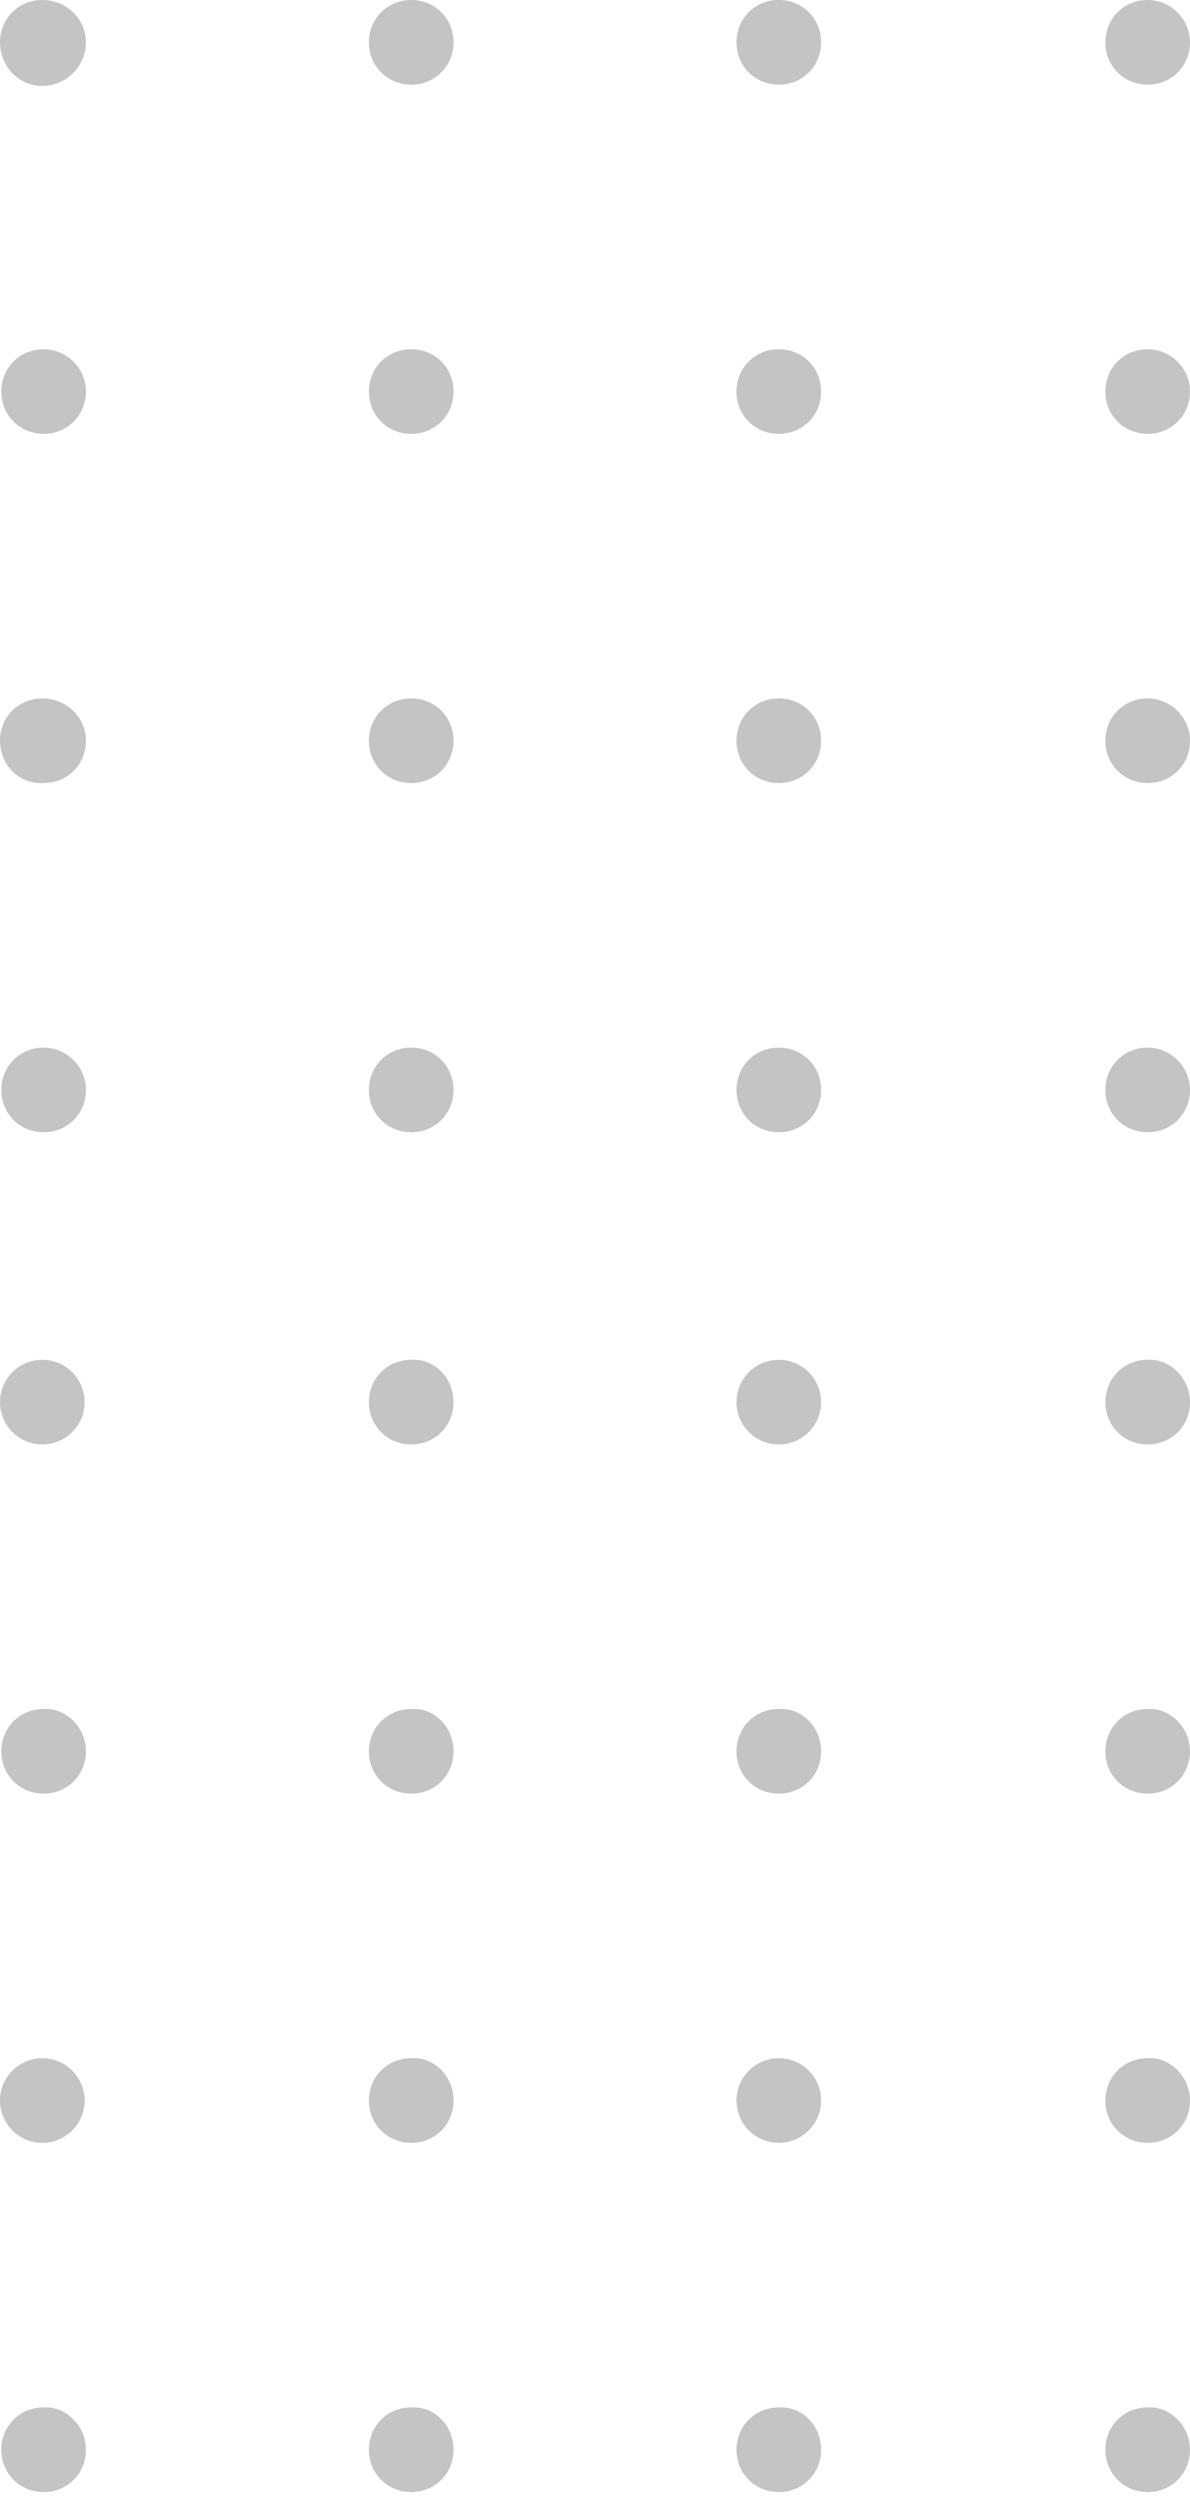 <svg width="90" height="189" viewBox="0 0 90 189" fill="none" xmlns="http://www.w3.org/2000/svg">
<g clip-path="url(#clip0_16137_189)">
<path d="M3.2 109.2C4.967 109.2 6.4 107.767 6.4 106C6.4 104.233 4.967 102.8 3.2 102.8C1.433 102.8 0 104.233 0 106C0 107.767 1.433 109.2 3.2 109.2Z" fill="#C4C4C4"/>
<path d="M34.3 106C34.3 107.8 32.9 109.2 31.1 109.2C29.3 109.2 27.9 107.8 27.9 106C27.9 104.2 29.3 102.8 31.1 102.8C32.9 102.7 34.3 104.2 34.3 106Z" fill="#C4C4C4"/>
<path d="M58.9 109.2C60.667 109.2 62.1 107.767 62.1 106C62.1 104.233 60.667 102.8 58.9 102.8C57.133 102.8 55.7 104.233 55.7 106C55.7 107.767 57.133 109.2 58.9 109.2Z" fill="#C4C4C4"/>
<path d="M90 106C90 107.8 88.6 109.2 86.8 109.2C85 109.2 83.6 107.8 83.6 106C83.6 104.2 85 102.8 86.8 102.8C88.5 102.7 90 104.2 90 106Z" fill="#C4C4C4"/>
<path d="M6.5 132.4C6.5 134.2 5.1 135.6 3.3 135.6C1.5 135.6 0.1 134.2 0.1 132.4C0.1 130.6 1.5 129.2 3.3 129.2C5 129.1 6.5 130.6 6.5 132.4Z" fill="#C4C4C4"/>
<path d="M34.3 132.4C34.3 134.2 32.9 135.6 31.1 135.6C29.3 135.6 27.9 134.2 27.9 132.4C27.9 130.6 29.3 129.2 31.1 129.2C32.9 129.1 34.3 130.6 34.3 132.4Z" fill="#C4C4C4"/>
<path d="M62.1 132.4C62.1 134.2 60.7 135.6 58.9 135.6C57.1 135.6 55.7 134.2 55.7 132.4C55.7 130.6 57.1 129.2 58.9 129.2C60.7 129.1 62.1 130.6 62.1 132.4Z" fill="#C4C4C4"/>
<path d="M90 132.4C90 134.2 88.6 135.6 86.8 135.6C85 135.6 83.6 134.2 83.6 132.4C83.6 130.6 85 129.2 86.8 129.2C88.5 129.1 90 130.6 90 132.4Z" fill="#C4C4C4"/>
<path d="M3.2 162C4.967 162 6.4 160.567 6.4 158.8C6.4 157.033 4.967 155.6 3.2 155.6C1.433 155.6 0 157.033 0 158.8C0 160.567 1.433 162 3.2 162Z" fill="#C4C4C4"/>
<path d="M34.3 158.8C34.3 160.6 32.9 162 31.1 162C29.3 162 27.9 160.6 27.9 158.8C27.9 157 29.3 155.6 31.1 155.6C32.9 155.5 34.3 157 34.3 158.8Z" fill="#C4C4C4"/>
<path d="M58.9 162C60.667 162 62.1 160.567 62.1 158.8C62.1 157.033 60.667 155.6 58.9 155.6C57.133 155.6 55.7 157.033 55.7 158.8C55.7 160.567 57.133 162 58.9 162Z" fill="#C4C4C4"/>
<path d="M90 158.8C90 160.6 88.6 162 86.8 162C85 162 83.6 160.6 83.6 158.8C83.6 157 85 155.6 86.8 155.6C88.5 155.5 90 157 90 158.8Z" fill="#C4C4C4"/>
<path d="M6.5 185.2C6.5 187 5.1 188.4 3.3 188.4C1.5 188.4 0.1 187 0.1 185.2C0.1 183.4 1.5 182 3.3 182C5 181.9 6.5 183.4 6.5 185.2Z" fill="#C4C4C4"/>
<path d="M34.3 185.2C34.3 187 32.9 188.4 31.1 188.4C29.3 188.4 27.9 187 27.9 185.2C27.9 183.4 29.3 182 31.1 182C32.9 181.9 34.3 183.4 34.3 185.2Z" fill="#C4C4C4"/>
<path d="M62.1 185.2C62.1 187 60.7 188.4 58.9 188.4C57.1 188.4 55.7 187 55.7 185.2C55.7 183.4 57.1 182 58.9 182C60.7 181.9 62.1 183.4 62.1 185.2Z" fill="#C4C4C4"/>
<path d="M90 185.2C90 187 88.6 188.4 86.8 188.4C85 188.4 83.6 187 83.6 185.2C83.6 183.4 85 182 86.8 182C88.5 181.9 90 183.4 90 185.2Z" fill="#C4C4C4"/>
<path d="M6.5 3.2C6.5 5 5 6.5 3.2 6.5C1.4 6.5 0 5 0 3.2C0 1.4 1.4 0 3.2 0C5 0 6.5 1.4 6.5 3.2Z" fill="#C4C4C4"/>
<path d="M34.3 3.2C34.3 5 32.9 6.4 31.1 6.4C29.3 6.4 27.9 5 27.9 3.2C27.9 1.4 29.3 0 31.1 0C32.9 0 34.3 1.4 34.3 3.2Z" fill="#C4C4C4"/>
<path d="M62.1 3.2C62.1 5 60.7 6.4 58.9 6.4C57.1 6.4 55.7 5 55.7 3.2C55.7 1.4 57.1 0 58.9 0C60.7 0 62.1 1.4 62.1 3.2Z" fill="#C4C4C4"/>
<path d="M90 3.2C90 5 88.6 6.4 86.8 6.4C85 6.4 83.6 5 83.6 3.2C83.6 1.4 85 0 86.8 0C88.5 0 90 1.4 90 3.2Z" fill="#C4C4C4"/>
<path d="M6.5 29.6C6.5 31.4 5.1 32.8 3.3 32.8C1.5 32.8 0.1 31.4 0.1 29.6C0.1 27.8 1.5 26.4 3.3 26.4C5 26.4 6.5 27.8 6.5 29.6Z" fill="#C4C4C4"/>
<path d="M34.3 29.6C34.3 31.4 32.9 32.8 31.1 32.8C29.3 32.8 27.9 31.4 27.9 29.6C27.9 27.8 29.3 26.4 31.1 26.4C32.9 26.4 34.3 27.8 34.3 29.6Z" fill="#C4C4C4"/>
<path d="M62.1 29.6C62.1 31.4 60.7 32.8 58.9 32.8C57.1 32.8 55.7 31.4 55.7 29.6C55.7 27.8 57.1 26.4 58.9 26.4C60.7 26.4 62.1 27.8 62.1 29.6Z" fill="#C4C4C4"/>
<path d="M90 29.6C90 31.4 88.6 32.8 86.8 32.8C85 32.8 83.6 31.4 83.6 29.6C83.6 27.8 85 26.4 86.8 26.4C88.5 26.4 90 27.8 90 29.6Z" fill="#C4C4C4"/>
<path d="M6.5 56C6.5 57.8 5.1 59.2 3.3 59.2C1.4 59.3 0 57.8 0 56C0 54.2 1.4 52.8 3.2 52.8C5 52.8 6.5 54.2 6.5 56Z" fill="#C4C4C4"/>
<path d="M34.3 56C34.3 57.8 32.9 59.2 31.1 59.2C29.3 59.2 27.9 57.8 27.9 56C27.9 54.2 29.3 52.8 31.1 52.8C32.9 52.8 34.3 54.2 34.3 56Z" fill="#C4C4C4"/>
<path d="M62.1 56C62.1 57.8 60.7 59.2 58.9 59.2C57.1 59.2 55.7 57.8 55.7 56C55.7 54.2 57.1 52.8 58.9 52.8C60.7 52.8 62.1 54.2 62.1 56Z" fill="#C4C4C4"/>
<path d="M90 56C90 57.8 88.6 59.2 86.8 59.2C85 59.2 83.6 57.8 83.6 56C83.6 54.2 85 52.8 86.8 52.8C88.5 52.8 90 54.2 90 56Z" fill="#C4C4C4"/>
<path d="M6.5 82.4C6.5 84.2 5.1 85.6 3.3 85.6C1.5 85.6 0.1 84.2 0.1 82.4C0.1 80.6 1.5 79.2 3.3 79.2C5 79.2 6.5 80.6 6.5 82.4Z" fill="#C4C4C4"/>
<path d="M34.3 82.4C34.3 84.2 32.9 85.6 31.1 85.6C29.3 85.6 27.9 84.2 27.9 82.4C27.9 80.6 29.3 79.2 31.1 79.2C32.9 79.2 34.3 80.6 34.3 82.4Z" fill="#C4C4C4"/>
<path d="M62.1 82.4C62.1 84.2 60.7 85.6 58.9 85.6C57.1 85.6 55.7 84.2 55.7 82.4C55.7 80.6 57.1 79.2 58.9 79.2C60.7 79.2 62.1 80.6 62.1 82.4Z" fill="#C4C4C4"/>
<path d="M90 82.4C90 84.2 88.6 85.6 86.8 85.6C85 85.6 83.6 84.2 83.6 82.4C83.6 80.6 85 79.2 86.8 79.2C88.5 79.2 90 80.6 90 82.4Z" fill="#C4C4C4"/>
</g>
<defs>
<clipPath id="clip0_16137_189">
<rect width="90" height="188.4" fill="white"/>
</clipPath>
</defs>
</svg>
